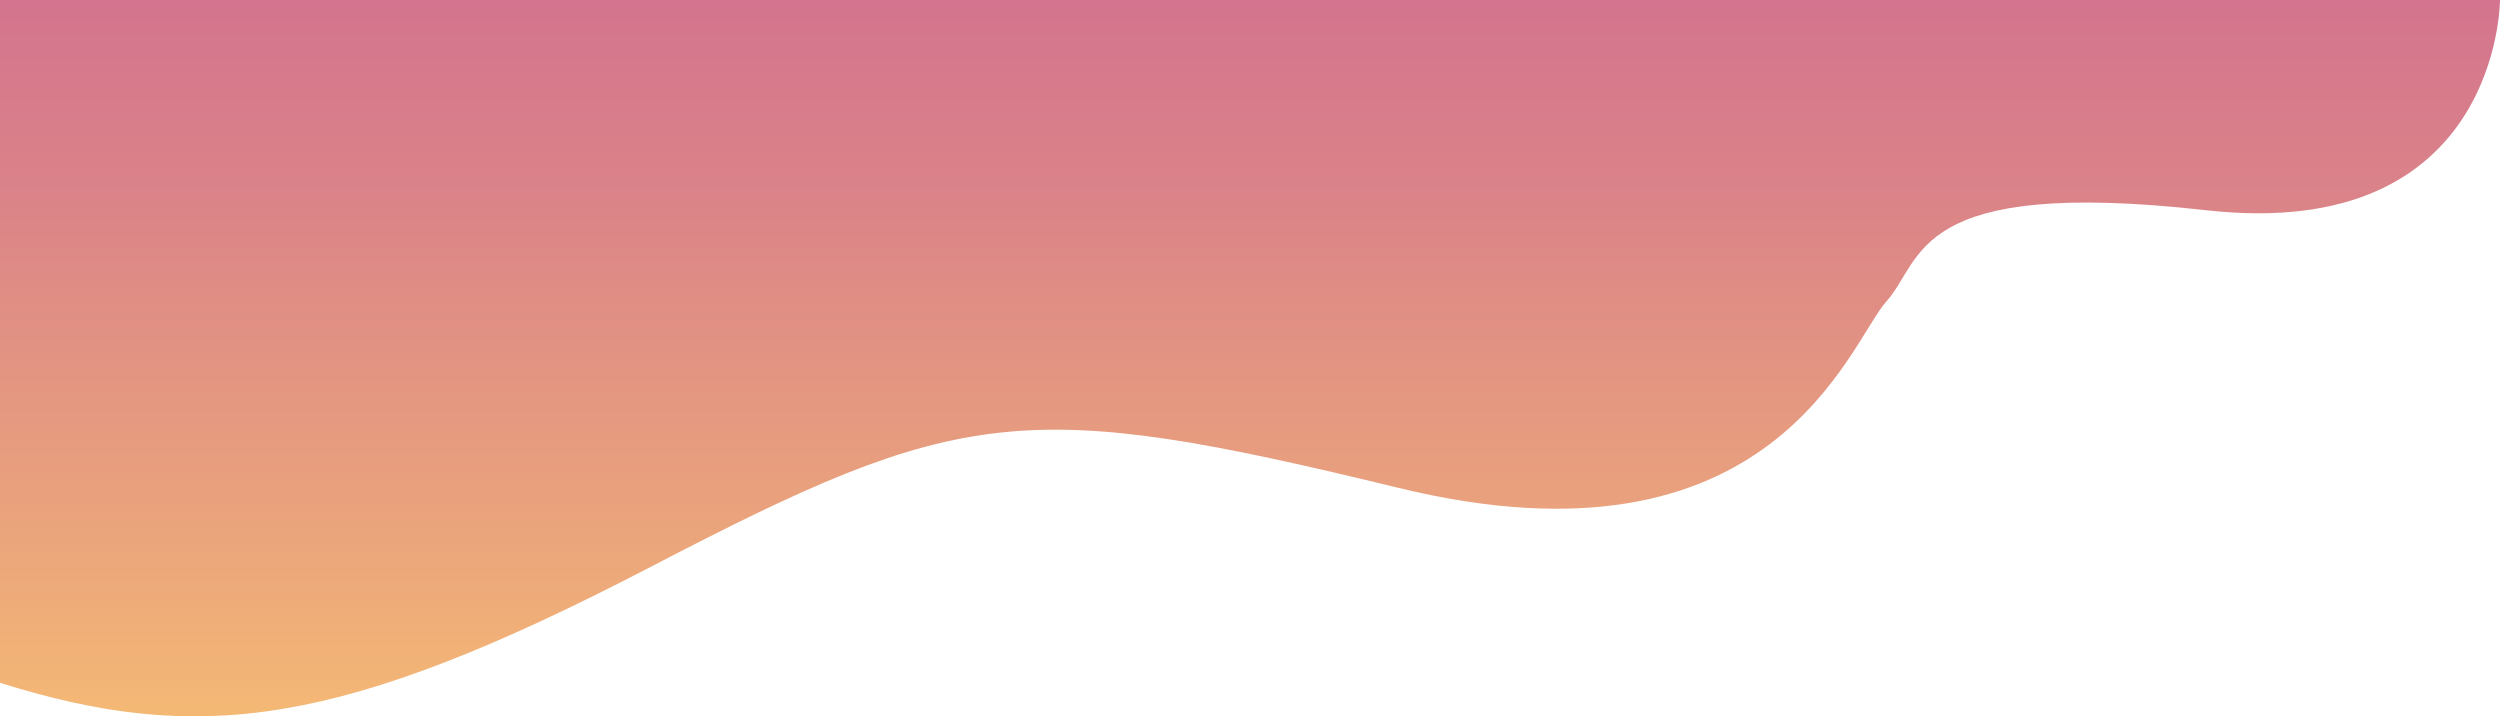 <?xml version="1.0" encoding="UTF-8"?>
<svg id="_レイヤー_2" data-name=" レイヤー 2" xmlns="http://www.w3.org/2000/svg" xmlns:xlink="http://www.w3.org/1999/xlink" viewBox="0 0 871.22 249.64">
  <defs>
    <style>
      .cls-1 {
        fill: url(#_名称未設定グラデーション);
        isolation: isolate;
        opacity: .8;
      }
    </style>
    <linearGradient id="_名称未設定グラデーション" data-name="名称未設定グラデーション" x1="310.79" y1="127.6" x2="560.43" y2="127.6" gradientTransform="translate(563.21 560.43) rotate(-90) scale(1 -1)" gradientUnits="userSpaceOnUse">
      <stop offset="0" stop-color="#f2a752"/>
      <stop offset=".2" stop-color="#e89359"/>
      <stop offset=".74" stop-color="#d1636b"/>
      <stop offset="1" stop-color="#c95172"/>
    </linearGradient>
  </defs>
  <g id="_レイヤー_1-2" data-name=" レイヤー 1-2">
    <path class="cls-1" d="M0,237.96V0H871.22s0,84.81-102.58,73.25-98.25,17.34-111.25,31.79-39.2,96.8-169.86,65.02c-130.66-31.79-152.34-28.9-260.7,27.45S69.35,259.63,0,237.96Z"/>
  </g>
</svg>